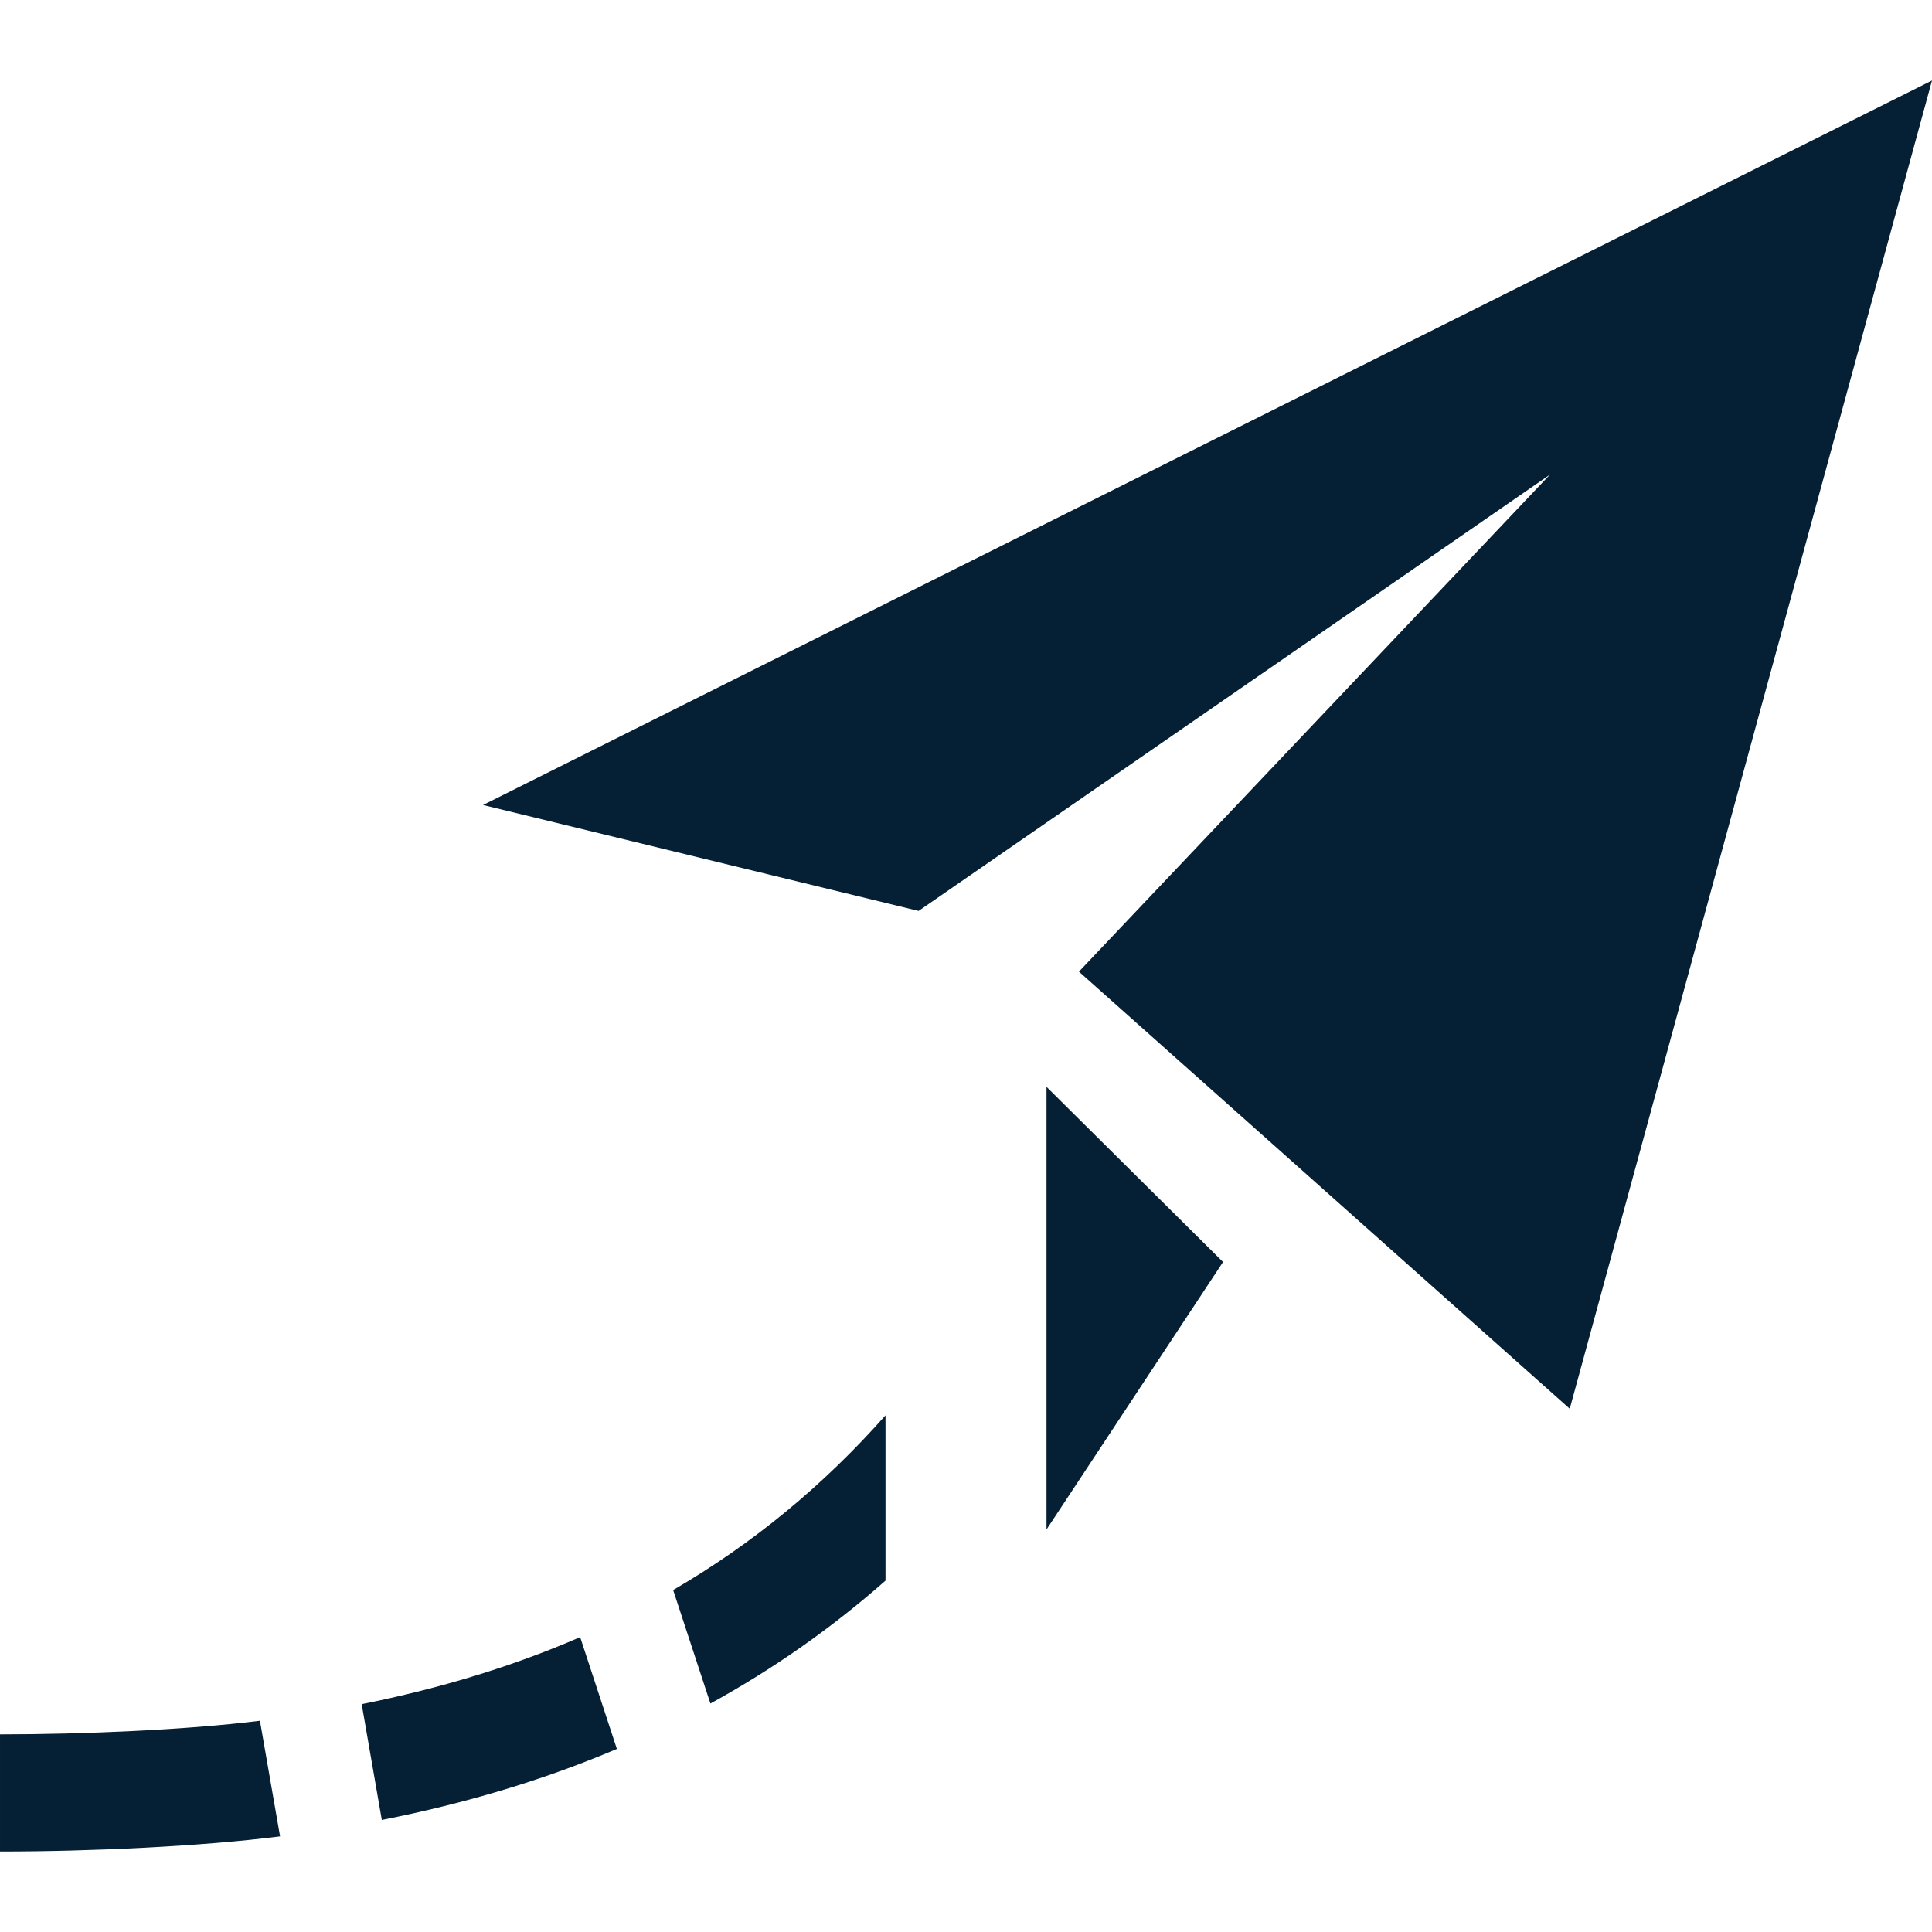 <svg xmlns="http://www.w3.org/2000/svg" width="24" height="24" fill='#051f34' viewBox="0 0 24 24"><path d="M24 1l-4.5 16.5-6.097-5.43 5.852-6.175-7.844 5.421-5.411-1.316 18-9zm-11 12.501v5.499l2.193-3.323-2.193-2.176zm-4.638 6.251c.99-.576 1.864-1.296 2.638-2.17v2.053c-.667.588-1.391 1.096-2.175 1.527l-.463-1.41zm-4.883 3.06c-.978.125-2.355.188-3.479.188v-1.455c1.032 0 2.327-.056 3.229-.169l.25 1.436zm4.184-1.086l-.055.023c-.879.369-1.831.655-2.865.859l-.25-1.438c.982-.197 1.885-.473 2.714-.833l.456 1.389z"/></svg>
